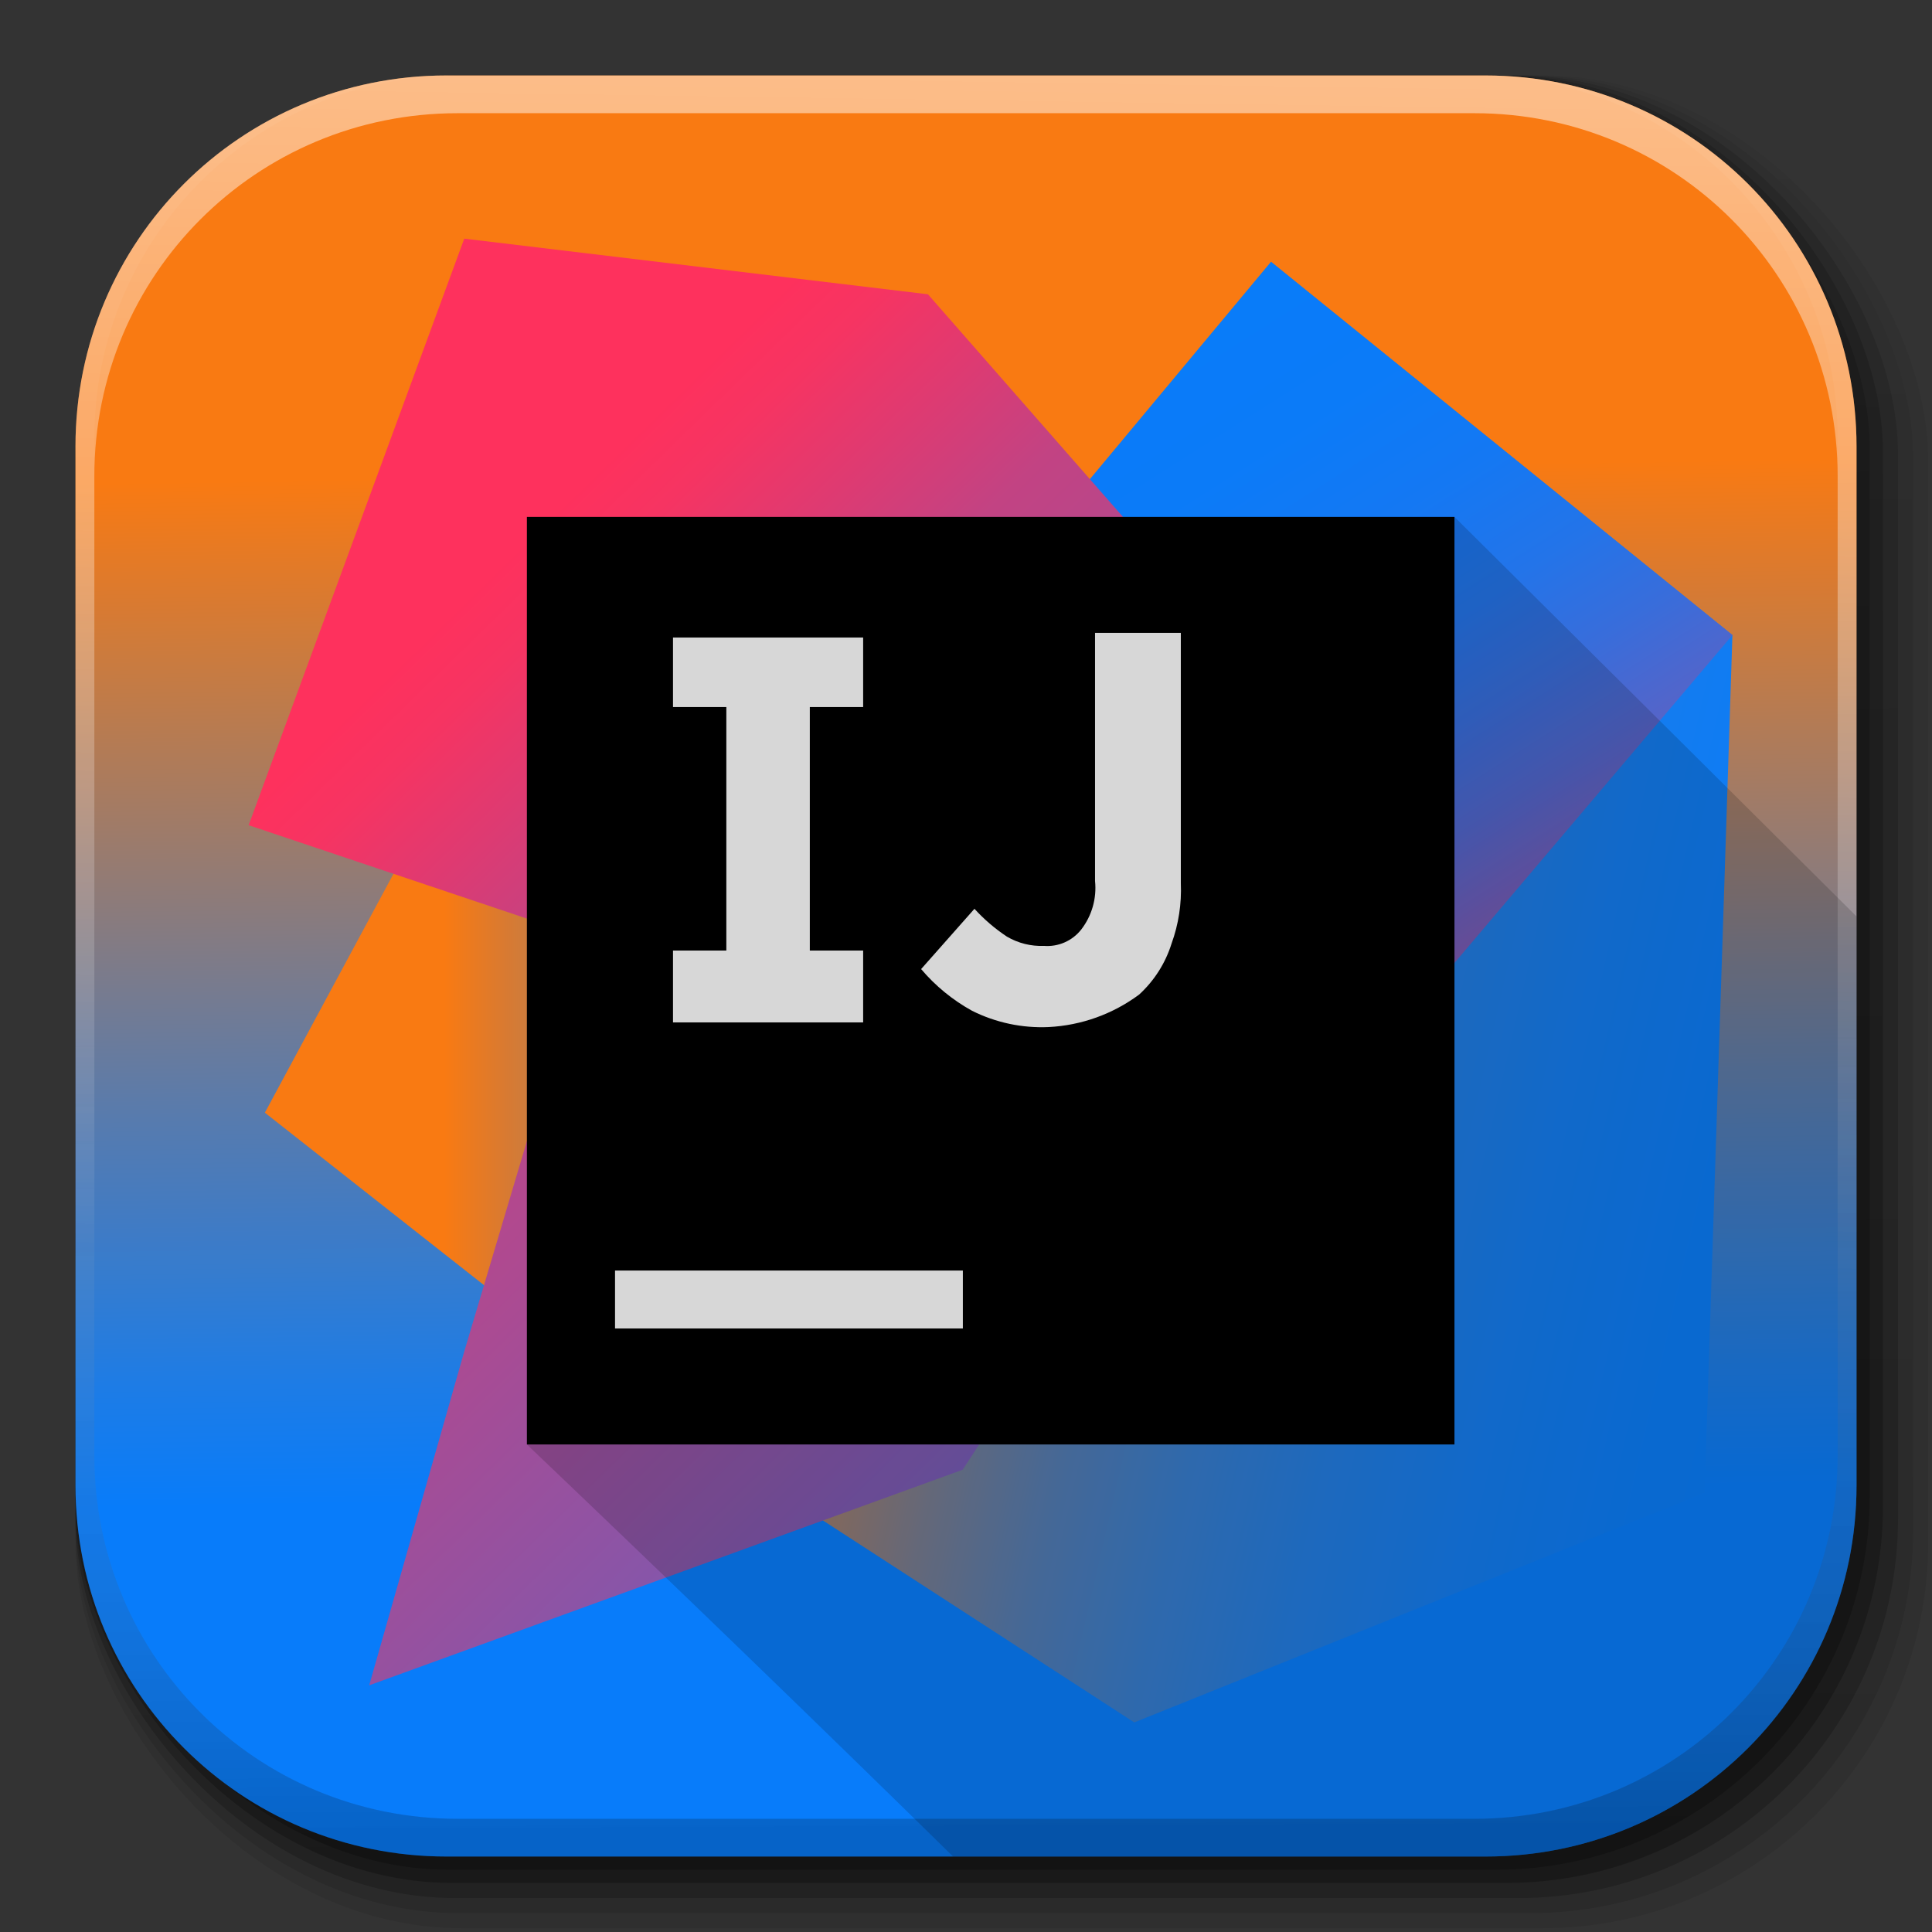 <?xml version="1.0" encoding="UTF-8" standalone="no"?>
<svg
   xmlns:dc="http://purl.org/dc/elements/1.1/"
   xmlns:cc="http://creativecommons.org/ns#"
   xmlns:rdf="http://www.w3.org/1999/02/22-rdf-syntax-ns#"
   xmlns:svg="http://www.w3.org/2000/svg"
   xmlns="http://www.w3.org/2000/svg"
   xmlns:xlink="http://www.w3.org/1999/xlink"
   id="svg2"
   height="512"
   width="512"
   version="1.1">
  <rect width="100%" height="100%" fill="#333333" stroke="none"/>
  <defs
     id="defs4">
    <linearGradient
       x1="19.245"
       y1="21.031"
       x2="19.36"
       y2="44.984"
       id="linearGradient2460"
       gradientUnits="userSpaceOnUse">
      <stop
         id="stop3602"
         style="stop-color:#fafafa;stop-opacity:1"
         offset="0" />
      <stop
         id="stop3604"
         style="stop-color:#f0f0f0;stop-opacity:1"
         offset="1" />
    </linearGradient>
    <linearGradient
       x1="1012.513"
       y1="484.417"
       x2="1006.808"
       y2="20.626"
       id="linearGradient4114-2-6"
       xlink:href="#ButtonShadow-0-1-1-5-9"
       gradientUnits="userSpaceOnUse"
       gradientTransform="matrix(1.032,0,0,1.032,-830.864,592.678)" />
    <linearGradient
       x1="45.448"
       y1="92.54"
       x2="45.448"
       y2="7.017"
       id="ButtonShadow-0-1-1-5-9"
       gradientUnits="userSpaceOnUse"
       gradientTransform="matrix(1.006,0,0,0.994,100,0)">
      <stop
         id="stop3750-8-9-3-6-4"
         style="stop-color:#000000;stop-opacity:1"
         offset="0" />
      <stop
         id="stop3752-5-6-4-2-9"
         style="stop-color:#000000;stop-opacity:0.588"
         offset="1" />
    </linearGradient>
    <linearGradient
       x1="1012.513"
       y1="484.417"
       x2="1006.808"
       y2="20.626"
       id="linearGradient4112-2-6"
       xlink:href="#ButtonShadow-0-1-1-5-9"
       gradientUnits="userSpaceOnUse"
       gradientTransform="matrix(1.04,0,0,1.04,-837.951,592.518)" />
    <linearGradient
       x1="1012.513"
       y1="484.417"
       x2="1006.808"
       y2="20.626"
       id="linearGradient4110-6-7"
       xlink:href="#ButtonShadow-0-1-1-5-9"
       gradientUnits="userSpaceOnUse"
       gradientTransform="matrix(1.023,0,0,1.023,-823.777,592.838)" />
    <linearGradient
       x1="1012.513"
       y1="484.417"
       x2="1006.808"
       y2="20.626"
       id="linearGradient4116-6-3"
       xlink:href="#ButtonShadow-0-1-1-5-9"
       gradientUnits="userSpaceOnUse"
       gradientTransform="matrix(1.015,0,0,1.015,-816.69,592.997)" />
    <linearGradient
       x1="1012.513"
       y1="484.417"
       x2="1006.808"
       y2="20.626"
       id="linearGradient5342-3"
       xlink:href="#ButtonShadow-0-1-1-5-9"
       gradientUnits="userSpaceOnUse"
       gradientTransform="matrix(1.007,0,0,1.007,-810.489,593.137)" />
    <linearGradient
       x1="993.439"
       y1="51.512"
       x2="988.786"
       y2="363.738"
       id="linearGradient4084-8"
       xlink:href="#linearGradient3737-9"
       gradientUnits="userSpaceOnUse"
       gradientTransform="translate(778.6,-360.56)" />
    <linearGradient
       id="linearGradient3737-9">
      <stop
         id="stop3739-7"
         style="stop-color:#ffffff;stop-opacity:1"
         offset="0" />
      <stop
         id="stop3741-4"
         style="stop-color:#ffffff;stop-opacity:0"
         offset="1" />
    </linearGradient>
    <linearGradient
       x1="1764.649"
       y1="155.597"
       x2="1763.69"
       y2="-55.941"
       id="linearGradient4086-12"
       xlink:href="#linearGradient4046-3"
       gradientUnits="userSpaceOnUse" />
    <linearGradient
       id="linearGradient4046-3">
      <stop
         id="stop4048-7"
         style="stop-color:#000000;stop-opacity:1"
         offset="0" />
      <stop
         id="stop4050-73"
         style="stop-color:#ffffff;stop-opacity:0.2"
         offset="1" />
    </linearGradient>
    <linearGradient
       x1="18.93"
       y1="6.295"
       x2="19.36"
       y2="36.644"
       id="linearGradient3157"
       xlink:href="#linearGradient-1"
       gradientUnits="userSpaceOnUse"
       gradientTransform="matrix(12.103,0,0,12.103,-34.468,-46.187)" />
    <linearGradient
       id="linearGradient3645">
      <stop
         id="stop3647"
         style="stop-color:#1011a1;stop-opacity:1"
         offset="0" />
      <stop
         id="stop3649"
         style="stop-color:#6969e1;stop-opacity:1"
         offset="1" />
    </linearGradient>
    <linearGradient
       id="linearGradient3653">
      <stop
         id="stop3655"
         style="stop-color:#b40e0e;stop-opacity:1"
         offset="0" />
      <stop
         id="stop3657"
         style="stop-color:#ff5959;stop-opacity:1"
         offset="1" />
    </linearGradient>
    <linearGradient
       x1="-678.823"
       y1="1794.814"
       x2="-1549.978"
       y2="1721.275"
       id="linearGradient3077"
       xlink:href="#linearGradient3669"
       gradientUnits="userSpaceOnUse"
       gradientTransform="translate(2104,48)" />
    <linearGradient
       id="linearGradient3669">
      <stop
         id="stop3671"
         style="stop-color:#01a300;stop-opacity:1"
         offset="0" />
      <stop
         id="stop3673"
         style="stop-color:#01df00;stop-opacity:1"
         offset="1" />
    </linearGradient>
    <linearGradient
       x1="-678.823"
       y1="1794.814"
       x2="-1549.978"
       y2="1721.275"
       id="linearGradient4437"
       xlink:href="#linearGradient3669"
       gradientUnits="userSpaceOnUse"
       gradientTransform="matrix(0.166,0,0,0.166,429.012,93.801)" />
    <linearGradient
       x1="-1527.351"
       y1="1387.521"
       x2="-1086.116"
       y2="454.14"
       id="linearGradient4445"
       xlink:href="#linearGradient3645"
       gradientUnits="userSpaceOnUse"
       gradientTransform="matrix(0.166,0,0,0.166,429.012,93.801)" />
    <linearGradient
       x1="-933.381"
       y1="680.414"
       x2="-316.784"
       y2="1721.275"
       id="linearGradient6337"
       xlink:href="#linearGradient3653"
       gradientUnits="userSpaceOnUse"
       gradientTransform="matrix(0.166,0,0,0.166,429.012,93.801)" />
    <linearGradient
       gradientUnits="userSpaceOnUse"
       gradientTransform="scale(1.06,0.943)"
       x1="2.64"
       y1="155.46"
       x2="114.821"
       y2="155.46"
       id="linearGradient-1">
      <stop
         stop-color="#F97A12"
         offset="26%"
         id="stop7" />
      <stop
         stop-color="#B07B58"
         offset="46%"
         id="stop9" />
      <stop
         stop-color="#577BAE"
         offset="72%"
         id="stop11" />
      <stop
         stop-color="#1E7CE5"
         offset="91%"
         id="stop13" />
      <stop
         stop-color="#087CFA"
         offset="100%"
         id="stop15" />
    </linearGradient>
    <linearGradient
       gradientUnits="userSpaceOnUse"
       gradientTransform="scale(0.803,1.246)"
       x1="117.293"
       y1="73.084"
       x2="361.746"
       y2="160.233"
       id="linearGradient-2">
      <stop
         stop-color="#F97A12"
         offset="0%"
         id="stop18" />
      <stop
         stop-color="#CB7A3E"
         offset="7%"
         id="stop20" />
      <stop
         stop-color="#9E7B6A"
         offset="15%"
         id="stop22" />
      <stop
         stop-color="#757B91"
         offset="24%"
         id="stop24" />
      <stop
         stop-color="#537BB1"
         offset="33%"
         id="stop26" />
      <stop
         stop-color="#387CCC"
         offset="43%"
         id="stop28" />
      <stop
         stop-color="#237CE0"
         offset="54%"
         id="stop30" />
      <stop
         stop-color="#147CEF"
         offset="66%"
         id="stop32" />
      <stop
         stop-color="#0B7CF7"
         offset="79%"
         id="stop34" />
      <stop
         stop-color="#087CFA"
         offset="100%"
         id="stop36" />
    </linearGradient>
    <linearGradient
       gradientUnits="userSpaceOnUse"
       gradientTransform="scale(0.852,1.173)"
       x1="271.28"
       y1="133.702"
       x2="207.214"
       y2="-5.42"
       id="linearGradient-3">
      <stop
         stop-color="#FE315D"
         offset="0%"
         id="stop39" />
      <stop
         stop-color="#CB417E"
         offset="8%"
         id="stop41" />
      <stop
         stop-color="#9E4E9B"
         offset="16%"
         id="stop43" />
      <stop
         stop-color="#755BB4"
         offset="25%"
         id="stop45" />
      <stop
         stop-color="#5365CA"
         offset="34%"
         id="stop47" />
      <stop
         stop-color="#386DDB"
         offset="44%"
         id="stop49" />
      <stop
         stop-color="#2374E9"
         offset="54%"
         id="stop51" />
      <stop
         stop-color="#1478F3"
         offset="66%"
         id="stop53" />
      <stop
         stop-color="#0B7BF8"
         offset="79%"
         id="stop55" />
      <stop
         stop-color="#087CFA"
         offset="100%"
         id="stop57" />
    </linearGradient>
    <linearGradient
       gradientUnits="userSpaceOnUse"
       gradientTransform="scale(0.887,1.127)"
       x1="44.282"
       y1="53.329"
       x2="228.984"
       y2="293.756"
       id="linearGradient-4">
      <stop
         stop-color="#FE315D"
         offset="0%"
         id="stop60" />
      <stop
         stop-color="#F63462"
         offset="4%"
         id="stop62" />
      <stop
         stop-color="#DF3A71"
         offset="10%"
         id="stop64" />
      <stop
         stop-color="#C24383"
         offset="17%"
         id="stop66" />
      <stop
         stop-color="#AD4A91"
         offset="29%"
         id="stop68" />
      <stop
         stop-color="#755BB4"
         offset="55%"
         id="stop70" />
      <stop
         stop-color="#1D76ED"
         offset="92%"
         id="stop72" />
      <stop
         stop-color="#087CFA"
         offset="100%"
         id="stop74" />
    </linearGradient>
    <linearGradient
       xlink:href="#linearGradient-1"
       id="linearGradient4276"
       gradientUnits="userSpaceOnUse"
       gradientTransform="scale(1.06,0.943)"
       x1="2.64"
       y1="155.46"
       x2="114.821"
       y2="155.46" />
  </defs>
  <g
     transform="translate(0,-540.362)"
     id="layer1" />
  <g
     transform="matrix(1.1,0,0,0.444,95.081,256.393)"
     id="g2036">
    <g
       transform="matrix(1.053,0,0,1.286,-1.263,-13.429)"
       id="g3712"
       style="opacity:0.4" />
  </g>
  <g
     transform="translate(97.481,231.282)"
     id="g3541" />
  <g
     transform="translate(97.481,231.282)"
     id="g3536" />
  <g
     transform="translate(-11.985,-592.117)"
     id="g4103">
    <rect
       width="487"
       height="487"
       ry="101.458"
       x="31.985"
       y="612.117"
       id="rect6187"
       style="opacity:0.1;color:#000000;fill:url(#linearGradient4114-2-6);fill-opacity:1;fill-rule:nonzero;stroke:none;stroke-width:1.5;marker:none;visibility:visible;display:inline;overflow:visible;enable-background:accumulate" />
    <rect
       width="491"
       height="491"
       ry="102.292"
       x="31.985"
       y="612.117"
       id="rect6191"
       style="opacity:0.08;color:#000000;fill:url(#linearGradient4112-2-6);fill-opacity:1;fill-rule:nonzero;stroke:none;stroke-width:1.5;marker:none;visibility:visible;display:inline;overflow:visible;enable-background:accumulate" />
    <rect
       width="483"
       height="483"
       ry="100.625"
       x="31.985"
       y="612.117"
       id="rect6183"
       style="opacity:0.2;color:#000000;fill:url(#linearGradient4110-6-7);fill-opacity:1;fill-rule:nonzero;stroke:none;stroke-width:1.5;marker:none;visibility:visible;display:inline;overflow:visible;enable-background:accumulate" />
    <rect
       width="479"
       height="479"
       ry="99.792"
       x="31.985"
       y="612.117"
       id="rect6179"
       style="opacity:0.25;color:#000000;fill:url(#linearGradient4116-6-3);fill-opacity:1;fill-rule:nonzero;stroke:none;stroke-width:1.5;marker:none;visibility:visible;display:inline;overflow:visible;enable-background:accumulate" />
    <rect
       width="475.5"
       height="475.5"
       ry="99.062"
       x="31.985"
       y="612.117"
       id="rect5574"
       style="opacity:0.25;color:#000000;fill:url(#linearGradient5342-3);fill-opacity:1;fill-rule:nonzero;stroke:none;stroke-width:1.5;marker:none;visibility:visible;display:inline;overflow:visible;enable-background:accumulate" />
  </g>
  <path
     d="M 118.344,20 C 63.867,20 20,63.867 20,118.344 l 0,23.062 0,252.25 C 20,448.133 63.867,492 118.344,492 l 275.312,0 C 448.133,492 492,448.133 492,393.656 l 0,-252.25 0,-23.062 C 492,63.867 448.133,20 393.656,20 l -275.312,0 z"
     id="rect5505"
     style="fill:url(#linearGradient3157);stroke:none;fill-opacity:1.0" />
  <g
     transform="translate(-605.519,-353.968)"
     id="g4076">
    <g
       transform="translate(-926.668,684.384)"
       id="g4038" />
  </g>
  <g
     transform="translate(-605.519,-353.968)"
     id="g4076-9">
    <g
       transform="translate(-926.668,684.384)"
       id="g4038-9">
      <path
         d="m 1650.499,-310.416 c -54.477,0 -98.312,43.836 -98.312,98.312 l 0,275.344 c 0,54.477 43.836,98.344 98.312,98.344 l 2.938,0 c -53.322,0 -96.25,-42.928 -96.25,-96.25 l 0,-269.5 c 0,-53.322 42.928,-96.25 96.25,-96.25 l 269.5,0 c 53.322,0 96.25,42.928 96.25,96.25 l 0,269.5 c 0,53.323 -42.928,96.25 -96.25,96.25 l 2.906,0 c 54.477,0 98.344,-43.867 98.344,-98.344 l 0,-275.344 c 0,-54.477 -43.867,-98.312 -98.344,-98.312 l -275.344,0 z"
         id="rect6809-2-3"
         style="opacity:0.5;color:#000000;fill:url(#linearGradient4084-8);fill-opacity:1;fill-rule:nonzero;stroke:none;stroke-width:1.5;marker:none;visibility:visible;display:inline;overflow:visible;enable-background:accumulate" />
      <path
         d="m 1650.499,161.584 c -54.477,0 -98.312,-43.836 -98.312,-98.313 l 0,-275.344 c 0,-54.477 43.836,-98.344 98.312,-98.344 l 2.938,0 c -53.322,0 -96.25,42.928 -96.25,96.25 l 0,269.5 c 0,53.323 42.928,96.25 96.25,96.25 l 269.5,0 c 53.322,0 96.25,-42.928 96.25,-96.25 l 0,-269.5 c 0,-53.322 -42.928,-96.25 -96.25,-96.25 l 2.906,0 c 54.477,0 98.344,43.867 98.344,98.344 l 0,275.344 c 0,54.477 -43.867,98.313 -98.344,98.313 l -275.344,0 z"
         id="path3981-7"
         style="opacity:0.2;color:#000000;fill:url(#linearGradient4086-12);fill-opacity:1;fill-rule:nonzero;stroke:none;stroke-width:1.5;marker:none;visibility:visible;display:inline;overflow:visible;enable-background:accumulate" />
    </g>
  </g>
  <polygon
     id="polygon78"
     points="33.6,93.6 122,128 64.8,199.6 2.8,150.8 "
     style="fill:url(#linearGradient4276)"
     transform="matrix(1.536,0,0,1.536,65.893,63.242)" />
  <polygon
     id="polygon80"
     points="93.6,217.6 180,128 142.4,44.8 176.4,4 256,68.4 251.2,216.4 152.8,256 "
     style="fill:url(#linearGradient-2)"
     transform="matrix(1.536,0,0,1.536,65.893,63.242)" />
  <polygon
     id="polygon82"
     points="142.4,44.8 176.4,4 256,68.4 178,160.4 "
     style="fill:url(#linearGradient-3)"
     transform="matrix(1.536,0,0,1.536,65.893,63.242)" />
  <polygon
     id="polygon84"
     points="37.2,192 58.4,120.8 0,101.2 37.2,0 117.2,9.6 196.4,100 123.2,212.4 20.8,249.6 "
     style="fill:url(#linearGradient-4)"
     transform="matrix(1.536,0,0,1.536,65.893,63.242)" />
  <rect
     id="rect86"
     height="245.812"
     width="245.812"
     y="136.986"
     x="139.637"
     style="fill:#000000;fill-opacity:1;stroke:none" />
  <path
     id="path88"
     d="m 162.989,336.708 92.179,0 0,15.363 -92.179,0 0,-15.363 z m 65.755,-149.331 0,-18.436 -50.391,0 0,18.436 14.134,0 0,64.526 -14.134,0 0,19.05 50.391,0 0,-19.05 -14.134,0 0,-64.526 14.134,0 z m 49.162,84.805 c -7.016,0.316 -13.996,-1.164 -20.279,-4.302 -5.141,-2.836 -9.722,-6.584 -13.52,-11.062 l 14.134,-15.978 c 2.552,2.804 5.442,5.281 8.603,7.374 2.975,1.744 6.387,2.597 9.832,2.458 3.789,0.29 7.474,-1.323 9.832,-4.302 2.846,-3.666 4.167,-8.289 3.687,-12.905 l 0,-65.755 22.738,0 0,66.369 c 0.233,5.435 -0.602,10.864 -2.458,15.978 -1.621,5.188 -4.59,9.853 -8.603,13.52 -6.965,5.171 -15.304,8.164 -23.967,8.603 z"
     style="fill:#ffffff" />
  <path
     id="path4392"
     d="M 139.637 136.986 L 139.637 382.797 C 178.02 419.394 215.615 455.708 252.574 492 L 393.656 492 C 448.133 492 492 448.133 492 393.656 L 492 242.865 C 464.636 215.609 431.322 182.516 385.447 136.986 L 139.637 136.986 z "
     style="fill:#000000;fill-opacity:0.157;stroke:none" />
</svg>
